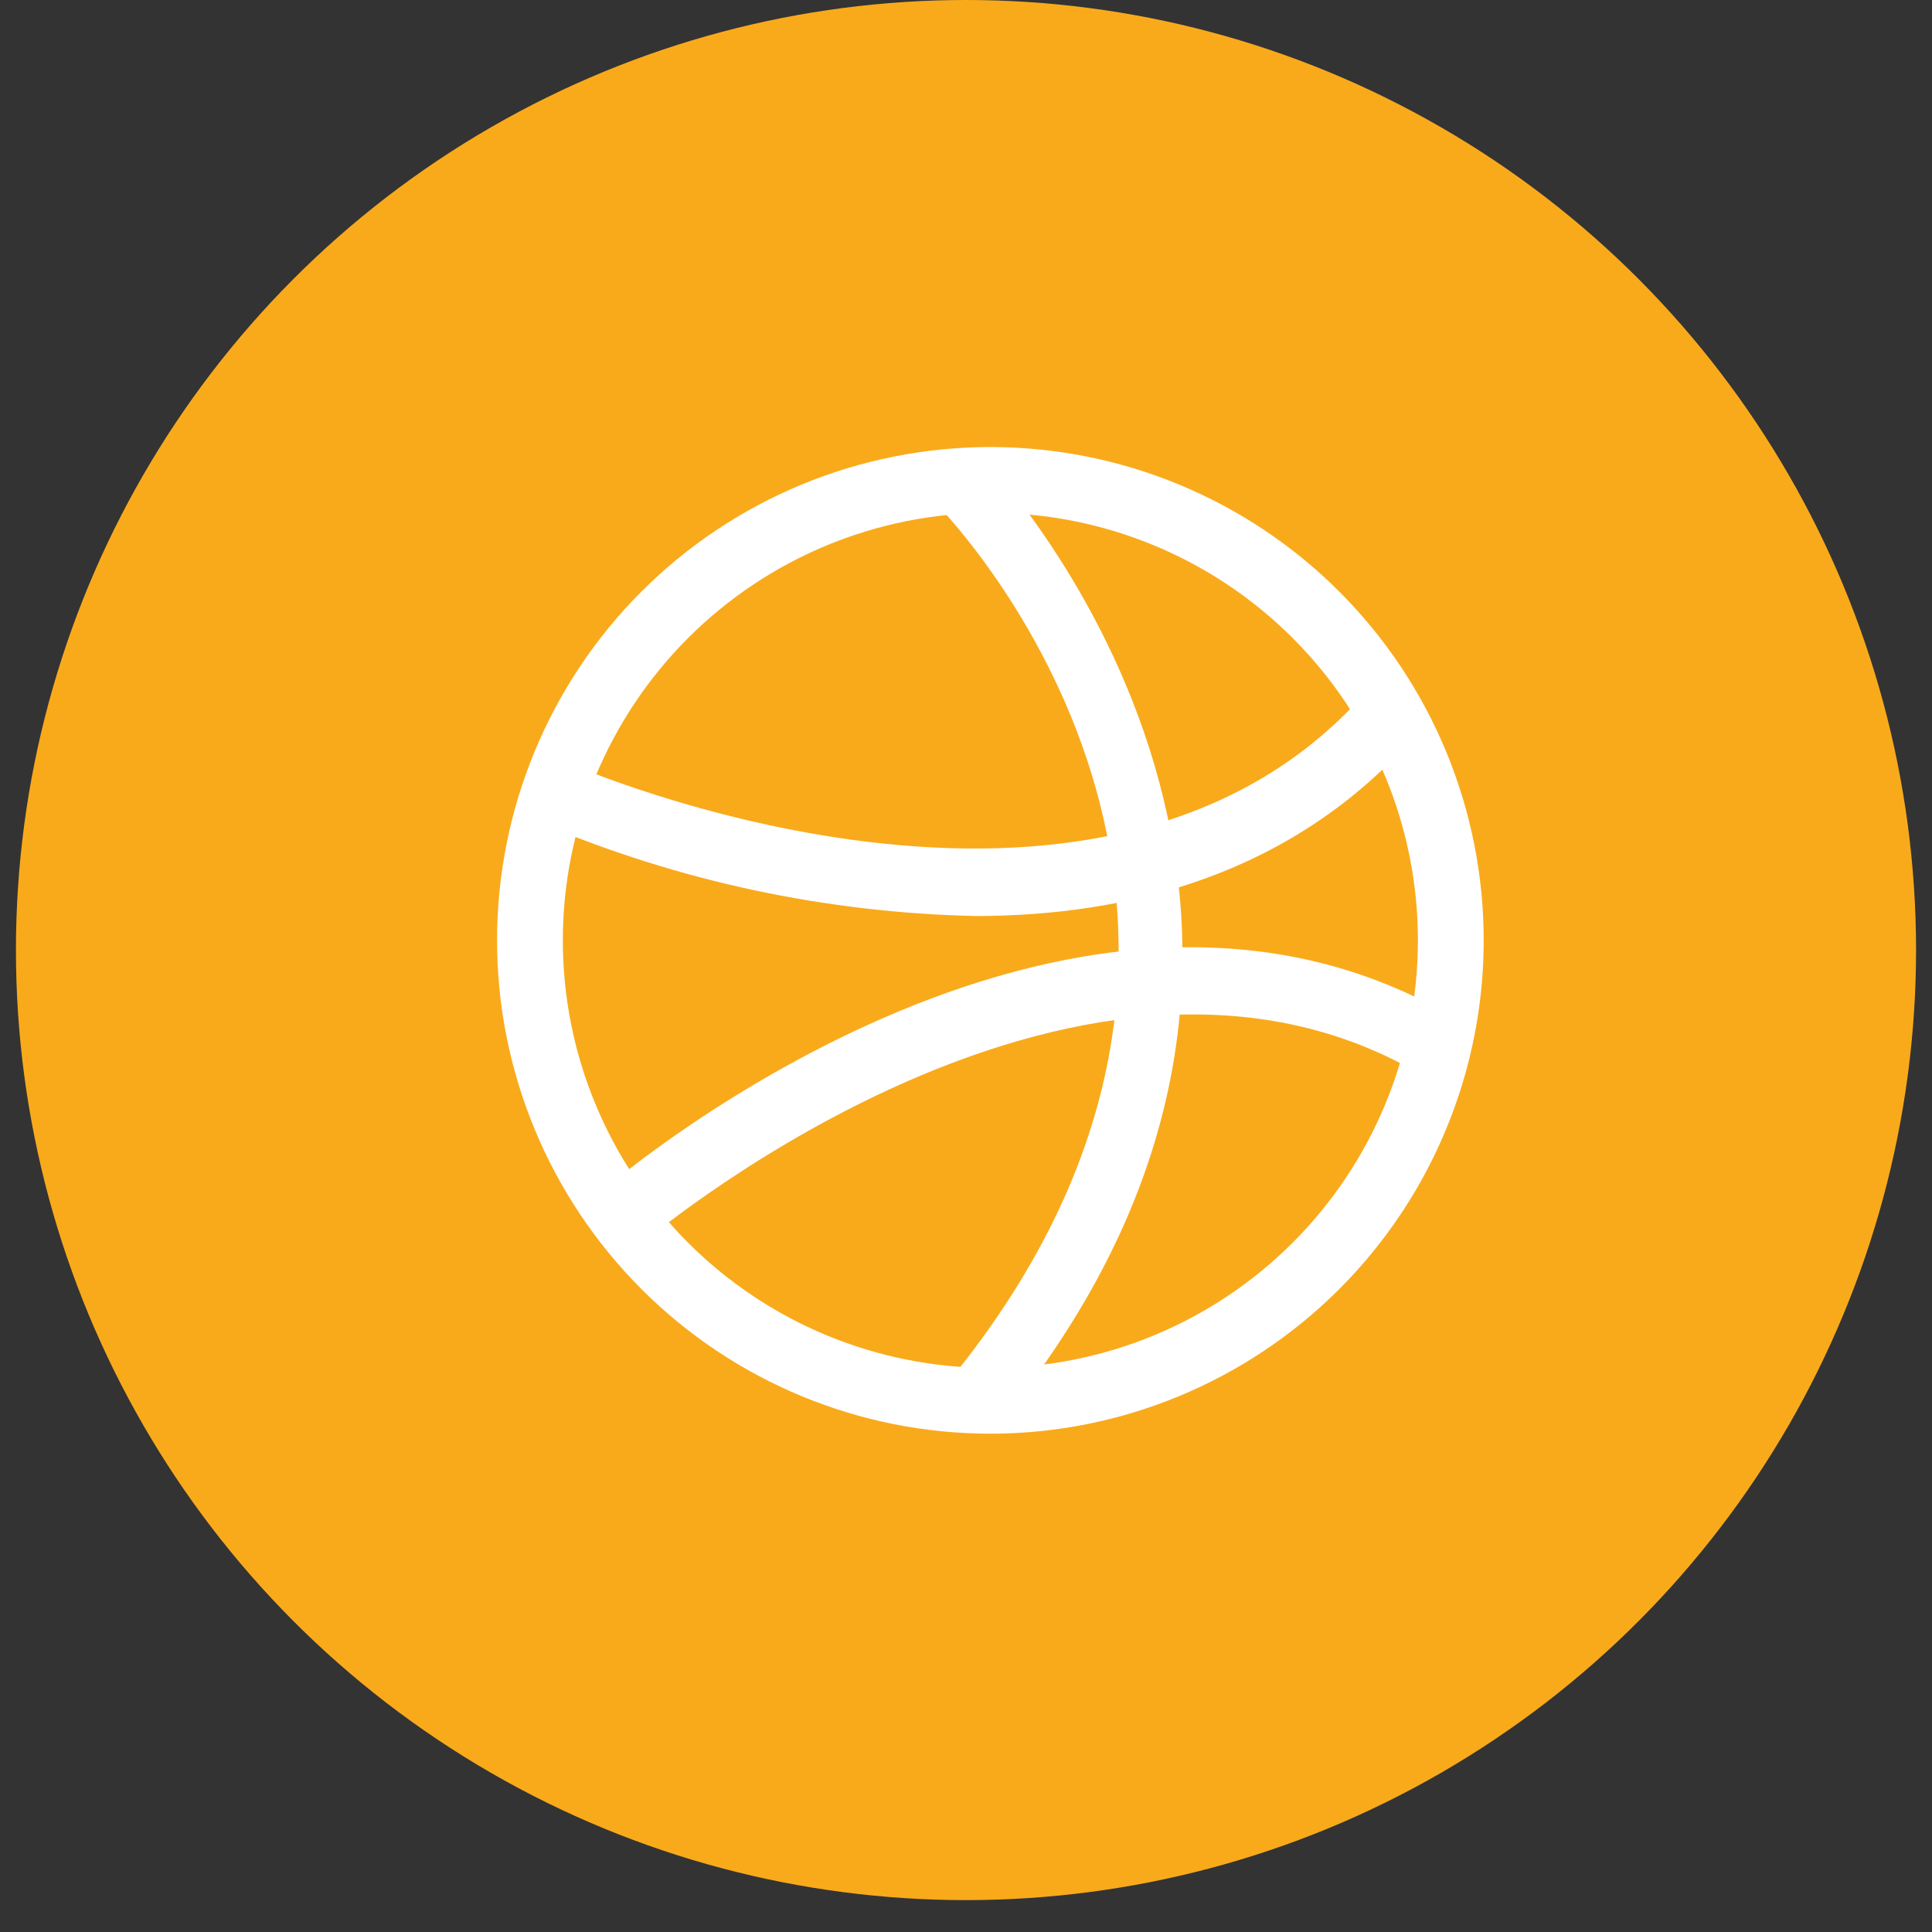 <svg width="44" height="44" viewBox="0 0 44 44" fill="none" xmlns="http://www.w3.org/2000/svg">
<rect x="0" y="0" width="44" height="44" fill="#333333" stroke="none"/>
<circle cx="22" cy="21.637" r="21.637" fill="#F9AA1B"/>
<path d="M22.555 32.651C19.575 32.651 16.717 31.467 14.61 29.36C12.504 27.253 11.32 24.395 11.32 21.416C11.32 18.436 12.504 15.578 14.61 13.471C16.717 11.365 19.575 10.181 22.555 10.181C25.534 10.181 28.392 11.365 30.499 13.471C32.606 15.578 33.79 18.436 33.79 21.416C33.79 23.388 33.27 25.325 32.285 27.033C31.298 28.741 29.88 30.159 28.172 31.145C26.464 32.132 24.527 32.651 22.555 32.651L22.555 32.651ZM22.555 11.679C19.972 11.679 17.496 12.705 15.67 14.531C13.844 16.357 12.818 18.834 12.818 21.416C12.818 23.999 13.844 26.475 15.67 28.301C17.496 30.127 19.972 31.153 22.555 31.153C25.137 31.153 27.614 30.127 29.44 28.301C31.266 26.475 32.292 23.999 32.292 21.416C32.292 18.834 31.266 16.357 29.44 14.531C27.614 12.705 25.137 11.679 22.555 11.679Z" fill="white"/>
<path d="M22.203 20.861C18.803 20.786 15.448 20.067 12.316 18.742L12.923 17.371C13.043 17.424 25.034 22.667 31.115 15.753L32.239 16.742C29.453 19.918 25.7 20.862 22.202 20.862L22.203 20.861Z" fill="white"/>
<path d="M14.735 28.224L13.761 27.085C14.203 26.703 24.726 17.865 33.445 23.378L32.643 24.644C24.861 19.723 14.832 28.157 14.735 28.224L14.735 28.224Z" fill="white"/>
<path d="M22.794 32.373L21.633 31.43C30.284 20.817 21.678 11.829 21.304 11.454L22.375 10.406C22.472 10.511 32.291 20.734 22.794 32.373L22.794 32.373Z" fill="white"/>
</svg>
